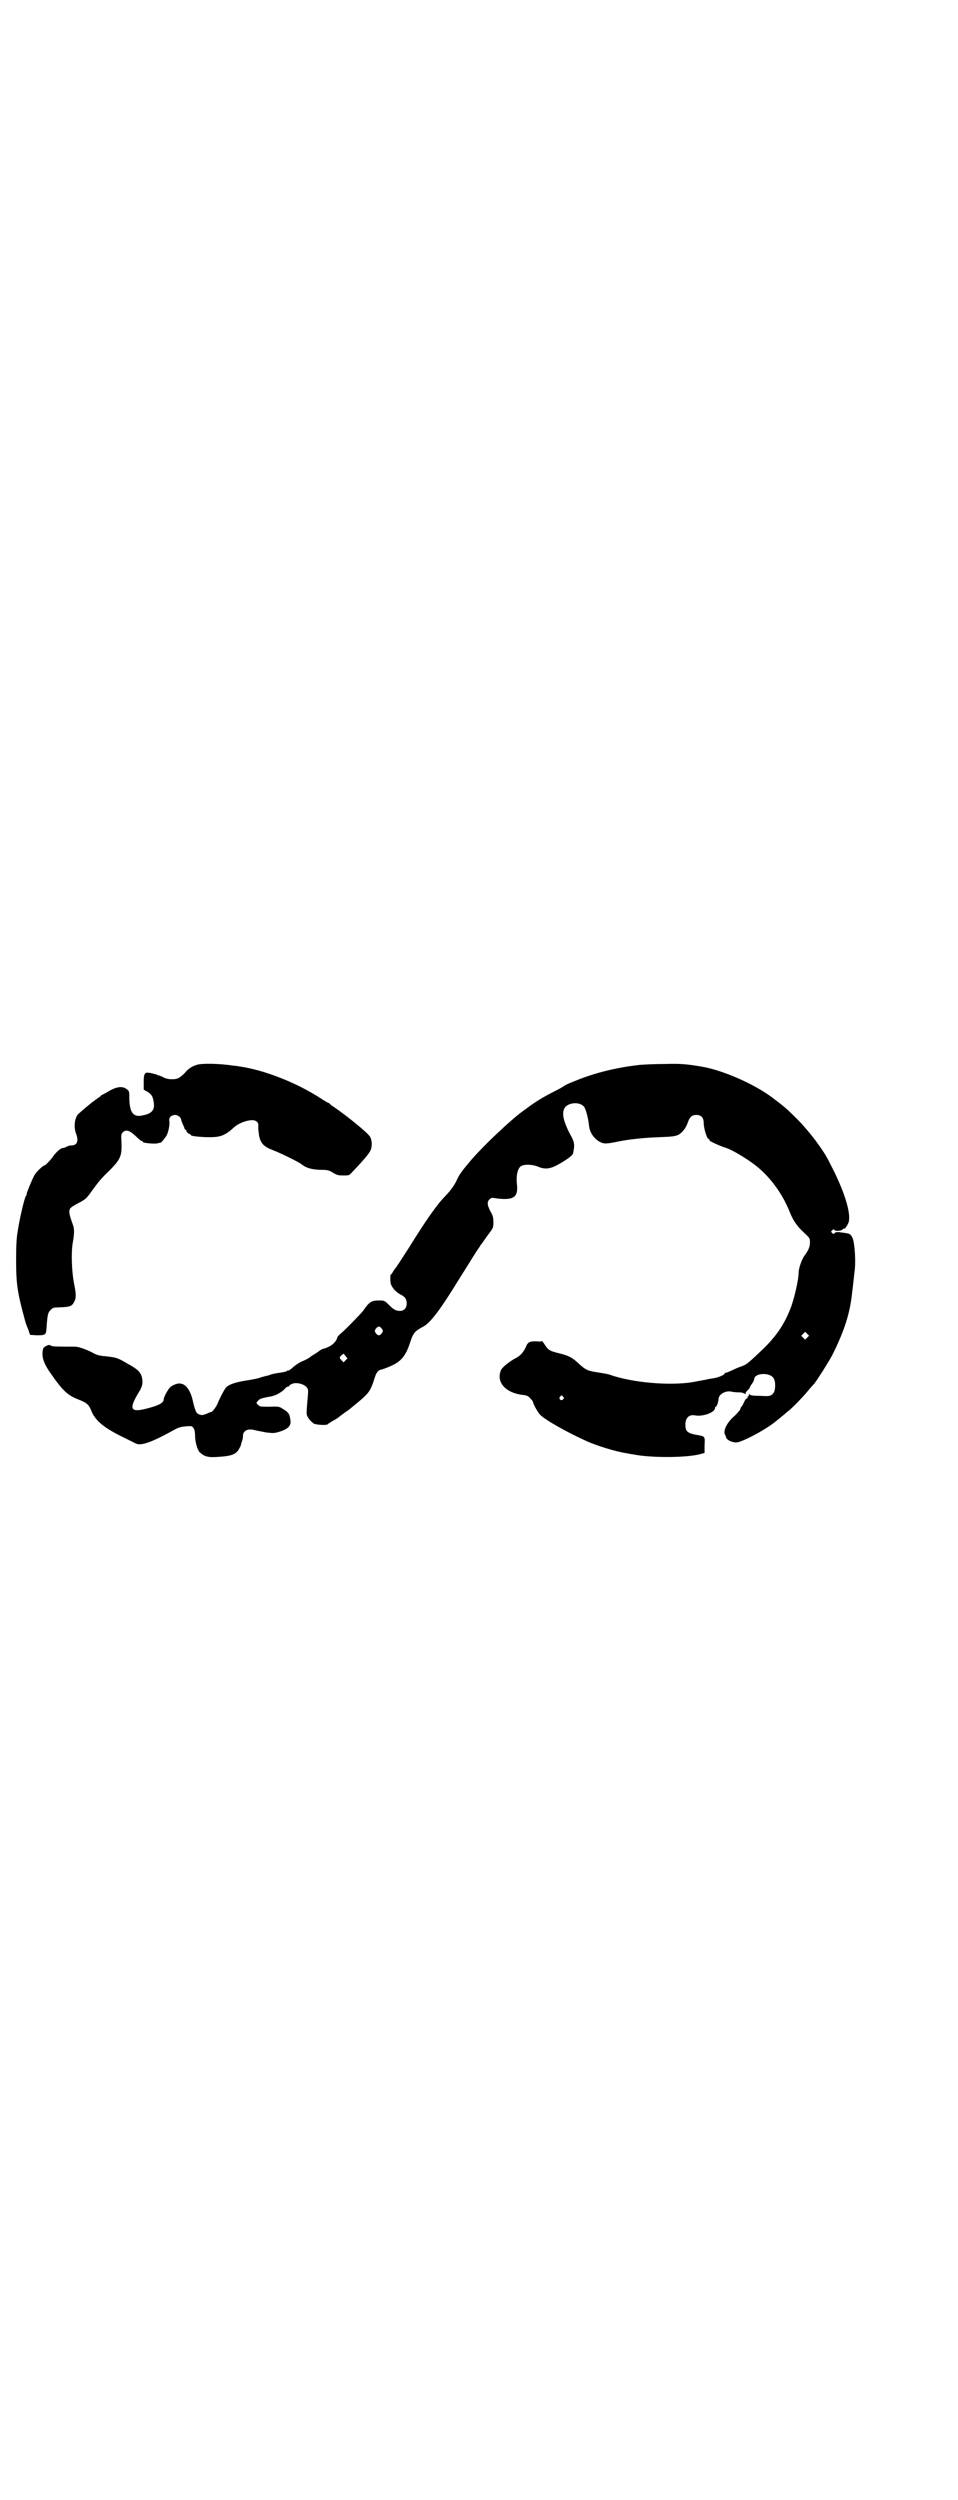 <?xml version="1.0" standalone="no"?>
<!DOCTYPE svg PUBLIC "-//W3C//DTD SVG 20010904//EN"
 "http://www.w3.org/TR/2001/REC-SVG-20010904/DTD/svg10.dtd">
<svg version="1.0" xmlns="http://www.w3.org/2000/svg"
 width="1100pt" height="2870pt" viewBox="0 0 1100 2870"
 preserveAspectRatio="xMidYMid meet">
<g transform="translate(0,2870) scale(0.5,-0.5)"
fill="#000000" stroke="none">
<path d="M452 3295 c-11 -3 -21 -10 -27 -18 -12 -12 -17 -15 -29 -15 -9 0 -15
1 -22 5 -6 3 -10 4 -10 4 0 -1 -1 0 -3 1 -1 1 -6 2 -10 3 -4 1 -9 2 -11 2 -8
1 -10 -4 -10 -22 l0 -17 9 -5 c9 -6 12 -10 14 -24 3 -17 -4 -26 -25 -30 -21
-5 -30 5 -31 37 0 18 0 19 -6 23 -9 8 -24 6 -42 -5 -7 -4 -14 -8 -15 -8 -1 0
-2 -1 -2 -2 -1 -1 -5 -4 -11 -8 -5 -4 -11 -8 -12 -9 -5 -4 -24 -20 -27 -23
-10 -7 -14 -30 -7 -48 6 -16 2 -26 -11 -26 -3 0 -8 -1 -11 -3 -3 -2 -8 -3 -9
-3 -5 0 -17 -11 -24 -22 -7 -9 -16 -18 -18 -18 -3 0 -18 -14 -22 -21 -5 -7
-20 -45 -19 -45 1 0 0 -2 -2 -5 -4 -8 -14 -52 -18 -78 -3 -16 -4 -34 -4 -67 0
-58 3 -76 21 -142 1 -4 4 -12 7 -19 l4 -12 16 -1 c20 0 21 1 22 19 2 28 3 33
9 39 5 5 7 6 16 6 29 1 33 2 39 14 4 8 4 17 -1 41 -5 26 -7 69 -3 93 4 22 4
33 0 43 -9 25 -9 30 -6 36 2 3 10 8 18 12 17 9 19 10 33 30 14 19 19 26 43 49
22 23 25 31 24 60 -1 18 -1 20 3 24 7 7 15 5 29 -8 7 -7 13 -12 15 -12 1 0 2
-1 2 -2 1 -3 30 -5 35 -3 2 1 4 1 5 1 2 0 8 7 12 13 6 7 10 26 9 36 -2 9 4 15
14 15 5 0 13 -6 13 -11 0 -1 2 -6 4 -11 2 -4 4 -9 4 -10 0 -1 1 -2 2 -2 2 0 2
-1 2 -1 -2 -2 5 -9 8 -9 1 0 2 -1 2 -2 0 -2 11 -4 35 -5 33 -1 43 3 65 23 10
9 29 16 41 16 10 0 16 -6 14 -16 0 -4 1 -13 2 -20 4 -18 11 -25 32 -33 16 -6
59 -27 65 -32 10 -8 21 -12 42 -13 19 0 22 -1 31 -7 9 -5 12 -6 23 -6 14 0 14
0 21 8 27 28 38 42 41 48 5 8 5 26 -1 34 -6 9 -50 45 -79 65 -6 4 -12 8 -13
10 -1 1 -3 2 -4 2 0 0 -9 5 -18 11 -54 35 -128 64 -183 72 -5 1 -12 2 -15 2
-31 5 -74 6 -85 2z"/>
<path d="M1470 3295 c-55 -6 -106 -19 -147 -36 -3 -1 -10 -4 -15 -6 -5 -2 -10
-5 -12 -6 -2 -2 -13 -8 -25 -14 -24 -12 -41 -23 -55 -33 -5 -4 -12 -9 -15 -11
-28 -20 -101 -89 -126 -121 -7 -8 -14 -17 -15 -19 -2 -2 -8 -11 -12 -21 -7
-13 -13 -21 -26 -35 -18 -18 -44 -55 -83 -118 -18 -28 -29 -45 -31 -47 -1 -1
-3 -4 -5 -7 -2 -4 -4 -7 -5 -7 -2 0 -2 -12 -1 -20 2 -9 11 -20 22 -26 11 -5
15 -11 15 -21 0 -10 -6 -17 -15 -17 -10 0 -15 3 -26 14 -10 10 -11 10 -23 10
-17 0 -22 -3 -37 -25 -6 -7 -32 -34 -47 -48 -6 -5 -11 -10 -11 -11 -3 -12 -14
-21 -29 -26 -5 -1 -9 -3 -10 -4 -1 0 -5 -4 -10 -7 -5 -3 -12 -7 -15 -10 -3 -2
-12 -7 -20 -10 -8 -4 -17 -11 -21 -15 -5 -4 -8 -6 -8 -5 0 1 -1 1 -3 -1 -1 -1
-9 -3 -17 -4 -8 -1 -17 -3 -20 -4 -3 -1 -7 -3 -10 -3 -3 -1 -9 -2 -14 -4 -5
-2 -20 -5 -34 -7 -24 -4 -39 -9 -45 -16 -4 -4 -16 -28 -19 -36 -2 -6 -12 -20
-15 -20 0 0 -4 -1 -8 -3 -11 -5 -15 -5 -21 -2 -6 3 -8 8 -14 34 -5 20 -15 35
-27 36 -6 2 -18 -3 -24 -8 -6 -6 -15 -23 -15 -28 0 -7 -9 -13 -31 -19 -45 -13
-51 -6 -27 34 10 15 11 25 7 39 -4 10 -10 16 -34 29 -22 13 -24 13 -49 16 -14
1 -21 3 -31 9 -16 8 -32 13 -39 13 -3 0 -13 0 -22 0 -27 0 -33 1 -34 3 -3 3
-16 -3 -17 -8 -4 -16 0 -31 15 -53 29 -42 40 -53 65 -63 21 -8 25 -12 31 -27
9 -22 29 -39 75 -61 12 -6 24 -12 26 -13 12 -7 37 2 91 32 9 5 15 6 25 7 14 1
14 1 18 -5 2 -3 3 -10 3 -17 0 -13 5 -31 10 -37 12 -11 20 -13 45 -11 30 2 40
6 47 20 2 4 4 7 3 7 0 0 1 3 2 7 2 4 3 10 3 14 0 12 11 18 28 13 4 -1 15 -3
25 -5 17 -2 19 -2 32 2 19 6 26 14 24 26 -2 15 -4 18 -19 27 -6 4 -9 5 -29 4
-21 0 -22 0 -26 4 -5 5 -5 5 -1 9 4 5 7 6 21 9 6 1 12 2 14 3 7 1 22 10 27 16
2 3 5 5 7 5 2 0 3 1 3 2 0 0 2 3 6 4 8 5 27 1 34 -7 4 -5 4 -7 3 -20 -4 -45
-4 -43 2 -52 3 -5 9 -10 12 -12 8 -3 30 -4 32 -1 0 1 6 4 12 8 6 3 12 7 13 8
2 2 8 6 13 10 12 8 10 7 32 25 24 20 28 25 38 57 3 10 8 16 13 17 2 0 11 3 20
7 27 11 38 24 49 59 6 18 10 23 29 33 16 8 40 40 81 107 26 41 44 71 47 74 2
3 4 7 6 9 2 2 8 12 15 21 12 16 12 16 12 29 0 11 -1 15 -7 25 -7 14 -8 21 -2
27 4 4 6 4 13 3 4 -1 14 -2 22 -2 24 0 31 9 28 35 -2 20 2 35 9 40 6 5 26 5
40 -1 17 -7 29 -5 51 8 17 10 29 19 29 23 0 0 1 3 1 5 3 15 2 22 -8 39 -17 33
-20 52 -10 63 10 10 33 11 42 0 4 -4 10 -26 12 -46 2 -15 13 -30 27 -36 8 -4
16 -3 40 2 25 5 61 9 96 10 27 1 34 2 41 5 10 5 19 17 23 30 4 11 9 16 19 16
11 0 17 -6 17 -18 0 -12 7 -36 11 -37 2 -1 3 -2 2 -3 -1 -2 24 -13 36 -17 18
-5 63 -33 82 -51 29 -26 53 -62 67 -98 7 -17 15 -30 30 -44 16 -15 16 -15 16
-25 0 -9 -3 -17 -11 -28 -7 -8 -15 -31 -15 -41 0 -16 -9 -55 -17 -78 -15 -40
-33 -66 -63 -96 -38 -36 -39 -37 -53 -42 -4 -1 -13 -5 -19 -8 -7 -3 -13 -6
-15 -6 -2 0 -3 -1 -3 -2 0 -3 -17 -10 -28 -11 -6 -1 -11 -2 -12 -2 -1 -1 -5
-1 -9 -2 -5 -1 -12 -2 -16 -3 -48 -10 -131 -5 -188 12 -17 6 -16 5 -39 9 -22
3 -28 6 -44 21 -14 13 -21 17 -45 23 -21 5 -24 7 -33 21 -3 5 -6 8 -6 7 0 -1
-4 -2 -9 -1 -17 1 -23 -1 -27 -12 -6 -13 -13 -21 -23 -26 -15 -8 -30 -20 -34
-27 -13 -28 10 -54 51 -58 8 -1 12 -3 16 -8 3 -3 6 -7 6 -8 0 -4 11 -24 16
-29 11 -12 63 -41 105 -60 26 -12 69 -25 95 -29 4 -1 12 -2 17 -3 43 -8 126
-7 154 2 l7 2 0 18 c1 21 2 20 -22 24 -18 4 -22 8 -22 23 0 16 9 24 23 21 18
-3 45 7 45 17 0 2 1 3 2 3 2 0 6 12 6 17 0 11 15 20 28 18 4 -1 12 -2 19 -2 7
0 12 -2 13 -3 2 -2 2 -2 2 0 0 2 1 4 8 11 1 1 2 3 2 4 0 0 2 4 5 8 3 4 5 9 5
10 0 8 11 13 25 12 18 -2 24 -10 23 -30 -1 -10 -2 -12 -7 -17 -6 -4 -7 -4 -28
-3 -15 0 -22 1 -23 3 -2 2 -2 2 -2 0 0 -2 -1 -4 -2 -4 -1 0 -2 -1 -1 -2 0 -1
0 -2 -2 -3 -2 0 -5 -5 -7 -10 -2 -5 -5 -9 -6 -10 -1 -1 -2 -3 -2 -5 0 -1 -6
-8 -13 -15 -18 -15 -27 -35 -22 -43 1 -2 2 -4 2 -5 1 -7 13 -13 24 -13 12 0
67 29 90 48 19 15 24 20 34 28 17 16 34 34 45 48 3 3 7 8 10 11 9 12 30 45 41
65 28 56 41 96 46 145 2 15 4 35 5 44 4 23 1 68 -4 80 -4 9 -7 11 -18 12 -4 1
-10 1 -13 2 -5 0 -8 0 -10 -2 -3 -3 -3 -3 -6 0 -3 3 -3 3 0 6 3 3 4 3 5 1 1
-3 15 -3 19 1 1 2 3 2 3 2 2 -2 8 7 11 15 5 19 -7 61 -32 113 -19 38 -20 41
-44 74 -11 15 -34 42 -49 56 -18 18 -28 26 -52 44 -42 31 -113 62 -161 70 -36
6 -49 7 -84 6 -19 0 -44 -1 -57 -2z m-593 -606 c3 -5 3 -5 0 -10 -2 -3 -5 -5
-7 -5 -2 0 -5 2 -7 5 -3 5 -3 5 0 10 2 3 5 5 7 5 2 0 5 -2 7 -5z m977 -20 l-5
-5 -4 4 -5 5 4 4 5 5 4 -4 5 -5 -4 -4z m-1061 -53 l-4 -4 -4 4 c-6 6 -6 7 -1
12 l5 4 4 -5 5 -6 -5 -5z m500 -83 c3 -3 3 -3 0 -6 -4 -5 -11 1 -7 6 4 4 4 4
7 0z"/>
</g>
</svg>
